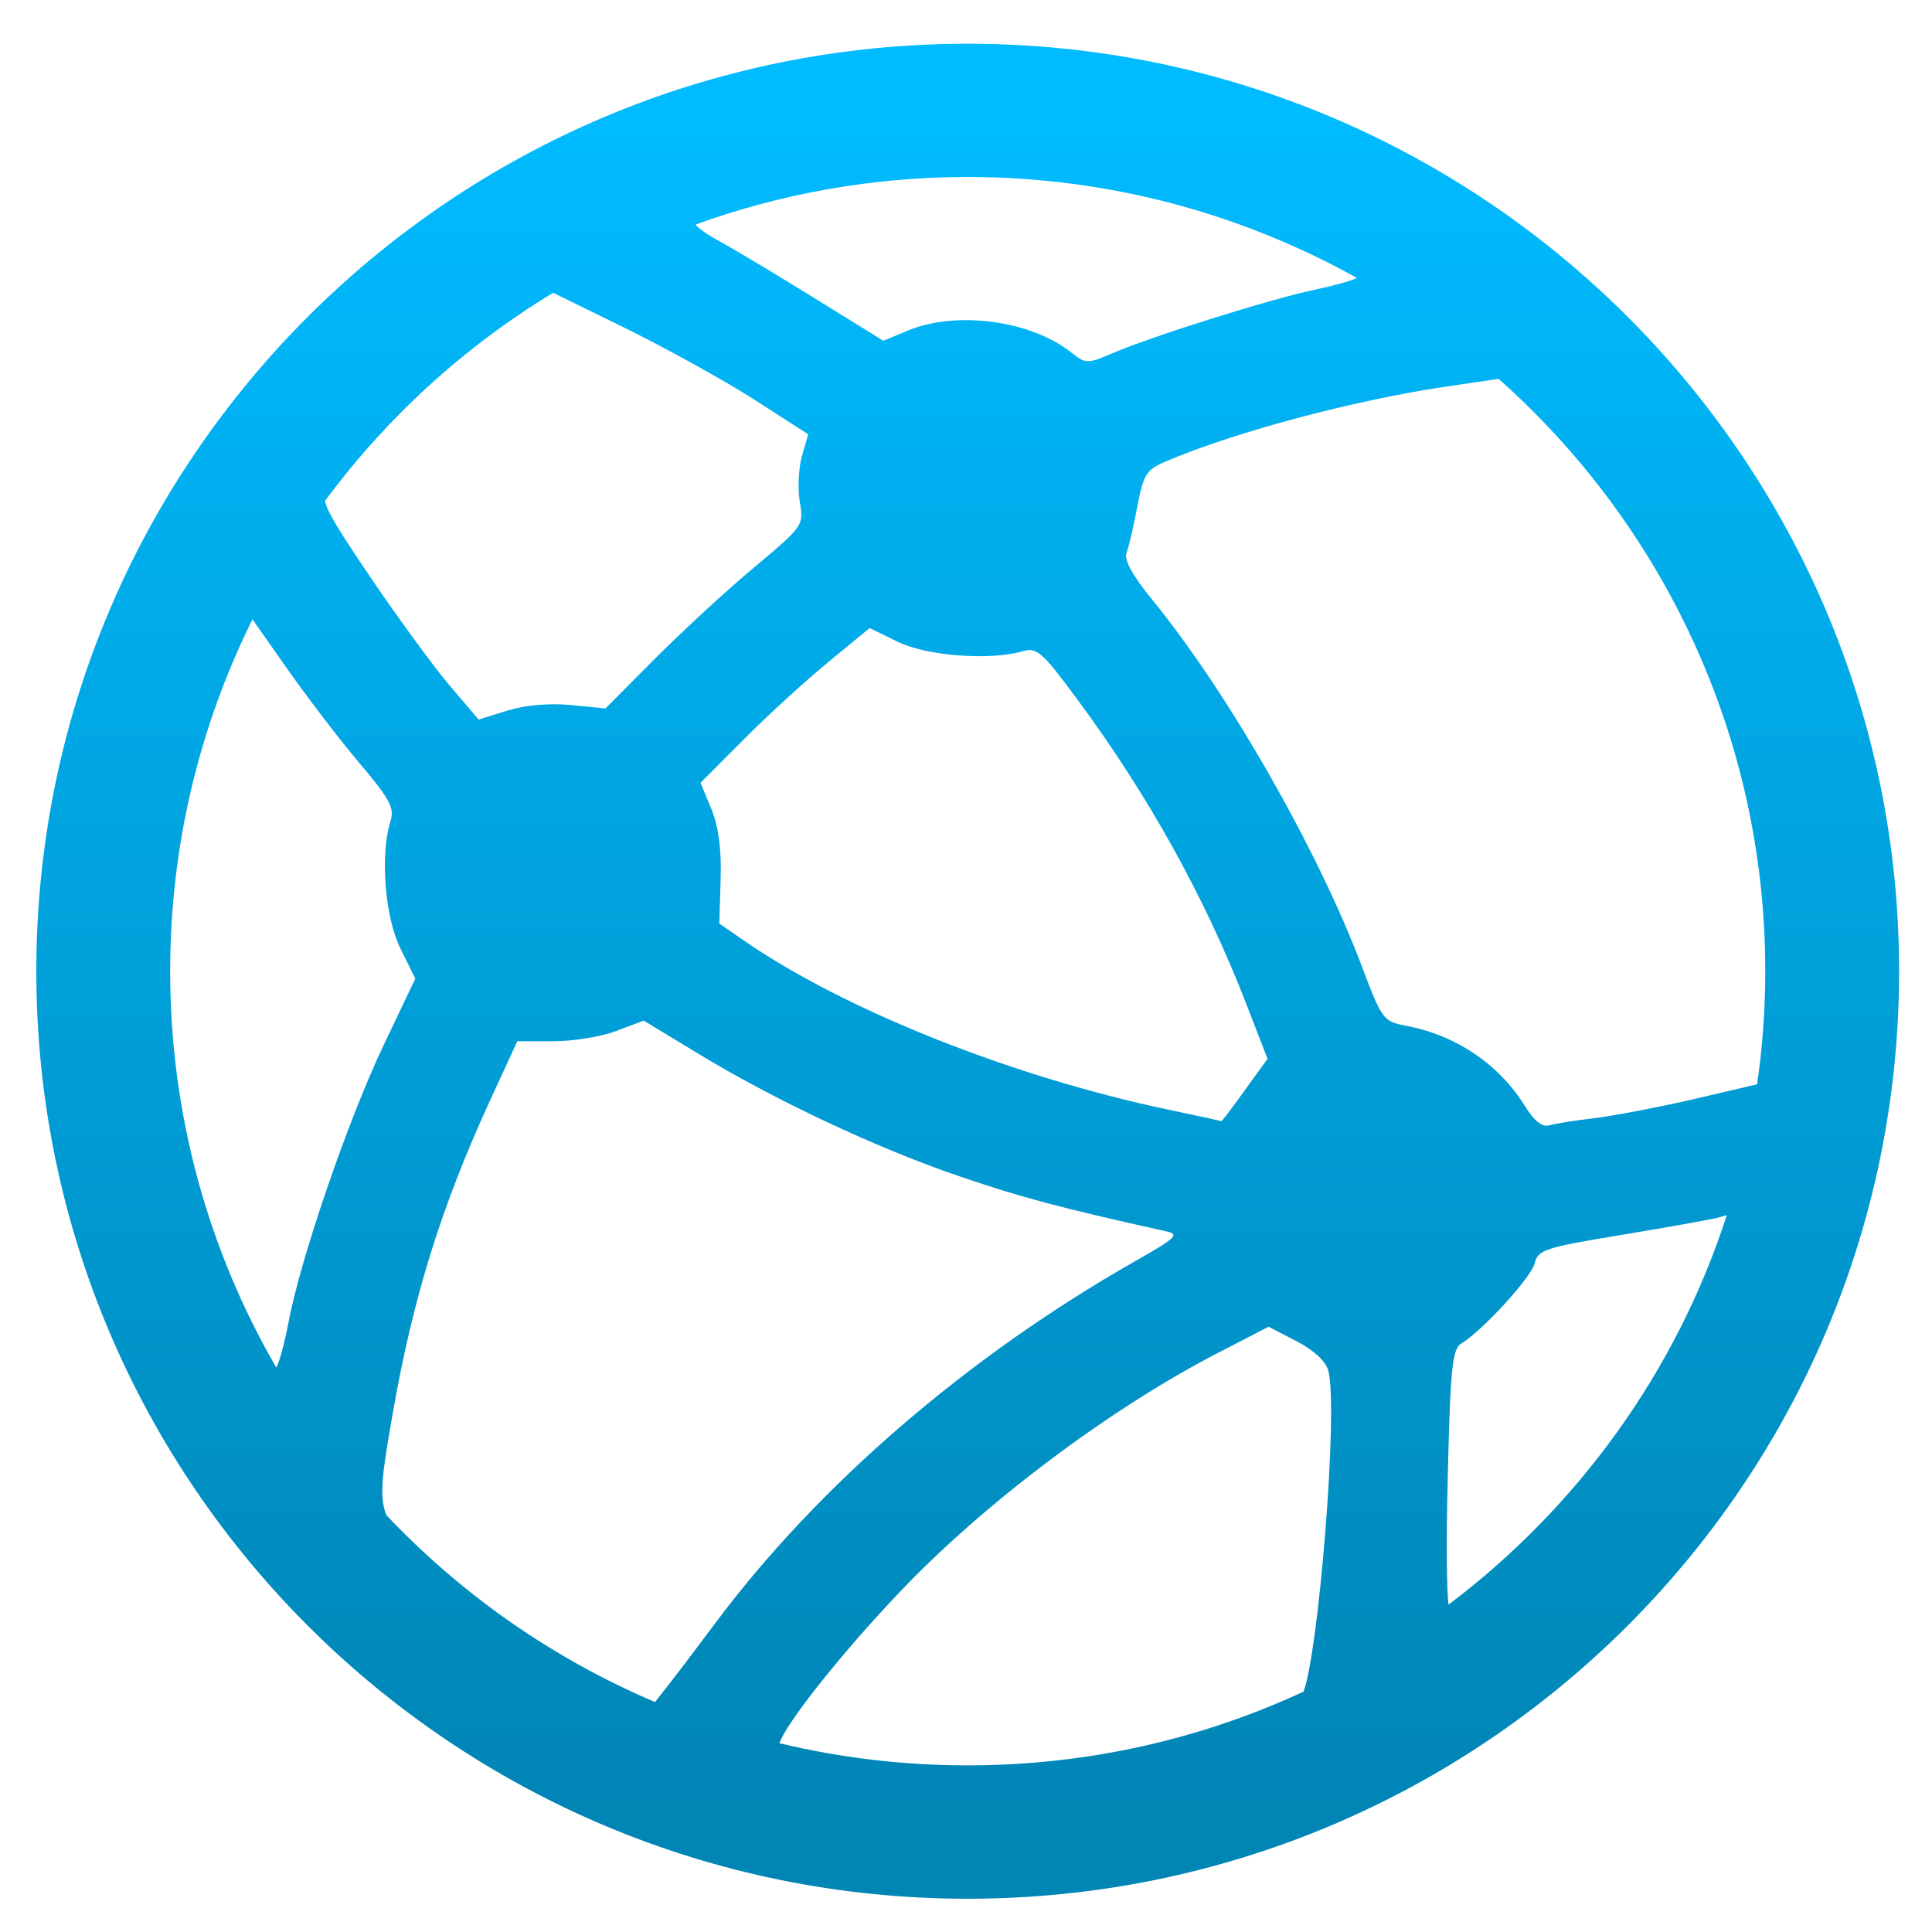 <svg xmlns="http://www.w3.org/2000/svg" xmlns:xlink="http://www.w3.org/1999/xlink" width="64" height="64" viewBox="0 0 64 64" version="1.1">
<defs> <linearGradient id="linear0" gradientUnits="userSpaceOnUse" x1="0" y1="0" x2="0" y2="1" gradientTransform="matrix(55.992,0,0,56,4.004,4)"> <stop offset="0" style="stop-color:#00bbff;stop-opacity:1;"/> <stop offset="1" style="stop-color:#0085b5;stop-opacity:1;"/> </linearGradient> </defs>
<g id="surface1">
<path style=" stroke:none;fill-rule:nonzero;fill:url(#linear0);fill-opacity:1;" d="M 32.055 1.449 C 15.02 1.449 1.203 15.207 1.203 32.172 C 1.203 49.141 15.02 62.898 32.055 62.898 C 49.094 62.898 62.91 49.141 62.91 32.172 C 62.91 15.207 49.094 1.449 32.055 1.449 M 32.055 5.863 C 36.734 5.863 41.133 7.082 44.949 9.207 C 44.824 9.285 44.211 9.457 43.551 9.598 C 42.113 9.898 38.195 11.129 36.879 11.691 C 36.004 12.062 35.973 12.062 35.465 11.66 C 34.125 10.609 31.664 10.285 30.07 10.953 L 29.262 11.289 L 26.945 9.855 C 25.672 9.066 24.227 8.199 23.742 7.941 C 23.402 7.754 23.141 7.566 23.043 7.438 C 25.855 6.418 28.895 5.863 32.055 5.863 Z M 18.324 9.699 L 20.629 10.828 C 22.027 11.516 23.977 12.59 24.969 13.227 L 26.773 14.387 L 26.562 15.121 C 26.449 15.531 26.422 16.207 26.496 16.637 C 26.625 17.406 26.605 17.434 25.004 18.777 C 24.105 19.523 22.629 20.887 21.715 21.801 L 20.055 23.469 L 18.91 23.355 C 18.195 23.289 17.402 23.355 16.809 23.539 L 15.855 23.836 L 14.871 22.68 C 14.332 22.039 13.145 20.414 12.238 19.074 C 11.23 17.582 10.844 16.965 10.766 16.594 C 12.809 13.832 15.375 11.484 18.324 9.699 M 49.645 12.551 C 55.062 17.367 58.477 24.375 58.477 32.172 C 58.477 33.445 58.383 34.695 58.207 35.918 L 56.164 36.398 C 54.941 36.68 53.426 36.969 52.797 37.043 C 52.164 37.117 51.5 37.223 51.312 37.281 C 51.086 37.344 50.82 37.129 50.523 36.652 C 49.656 35.25 48.223 34.281 46.543 33.973 C 45.828 33.836 45.77 33.758 45.117 32.02 C 43.641 28.113 40.66 22.91 38.148 19.84 C 37.52 19.07 37.23 18.543 37.316 18.328 C 37.387 18.141 37.547 17.457 37.672 16.797 C 37.883 15.695 37.969 15.559 38.648 15.273 C 40.984 14.285 44.867 13.258 47.91 12.805 L 49.645 12.551 M 8.363 20.516 L 9.449 22.062 C 10.113 23.012 11.207 24.449 11.879 25.246 C 12.922 26.477 13.078 26.766 12.934 27.207 C 12.59 28.305 12.746 30.375 13.266 31.422 L 13.758 32.418 L 12.703 34.633 C 11.52 37.121 9.941 41.727 9.551 43.836 C 9.418 44.52 9.254 45.129 9.152 45.301 C 6.914 41.438 5.637 36.953 5.637 32.172 C 5.637 27.988 6.621 24.031 8.363 20.516 M 28.809 20.805 L 29.734 21.258 C 30.688 21.727 32.789 21.891 33.875 21.574 C 34.344 21.438 34.516 21.586 35.656 23.125 C 38.023 26.32 39.914 29.719 41.289 33.266 L 41.988 35.074 L 41.238 36.113 C 40.828 36.688 40.477 37.145 40.461 37.141 C 40.438 37.129 39.633 36.953 38.66 36.75 C 33.492 35.656 27.977 33.457 24.641 31.156 L 23.828 30.594 L 23.871 29.148 C 23.906 28.168 23.809 27.41 23.57 26.812 L 23.207 25.93 L 24.645 24.488 C 25.434 23.691 26.695 22.543 27.445 21.926 L 28.809 20.805 M 21.324 33.809 L 23.082 34.875 C 25.617 36.422 29.051 38.039 31.801 38.973 C 33.832 39.668 35.133 40.012 38.645 40.793 C 39.086 40.887 38.957 41.012 37.598 41.781 C 32.051 44.934 27.086 49.215 23.68 53.789 C 22.988 54.715 22.215 55.738 21.957 56.051 L 21.699 56.383 C 18.309 54.941 15.285 52.82 12.797 50.188 C 12.547 49.559 12.672 48.773 12.984 46.961 C 13.668 43.016 14.598 40.008 16.262 36.391 L 17.137 34.492 L 18.336 34.492 C 18.996 34.492 19.93 34.34 20.426 34.148 L 21.324 33.809 M 57.203 40.254 C 55.523 45.445 52.262 49.93 47.984 53.156 C 47.922 52.676 47.906 51.016 47.957 49.008 C 48.043 45.316 48.109 44.684 48.406 44.508 C 49.109 44.078 50.719 42.324 50.836 41.855 C 50.949 41.402 51.164 41.328 53.699 40.91 C 55.211 40.66 56.652 40.402 56.914 40.336 L 57.203 40.254 M 42.023 43.949 L 42.949 44.43 C 43.535 44.734 43.926 45.102 44.004 45.414 C 44.336 46.707 43.68 54.742 43.18 56.039 C 39.801 57.605 36.031 58.48 32.055 58.48 C 29.91 58.48 27.82 58.227 25.82 57.746 C 26.031 57.102 27.812 54.836 29.789 52.754 C 32.574 49.816 36.742 46.68 40.332 44.824 Z M 42.023 43.949 "/>
</g>
</svg>
